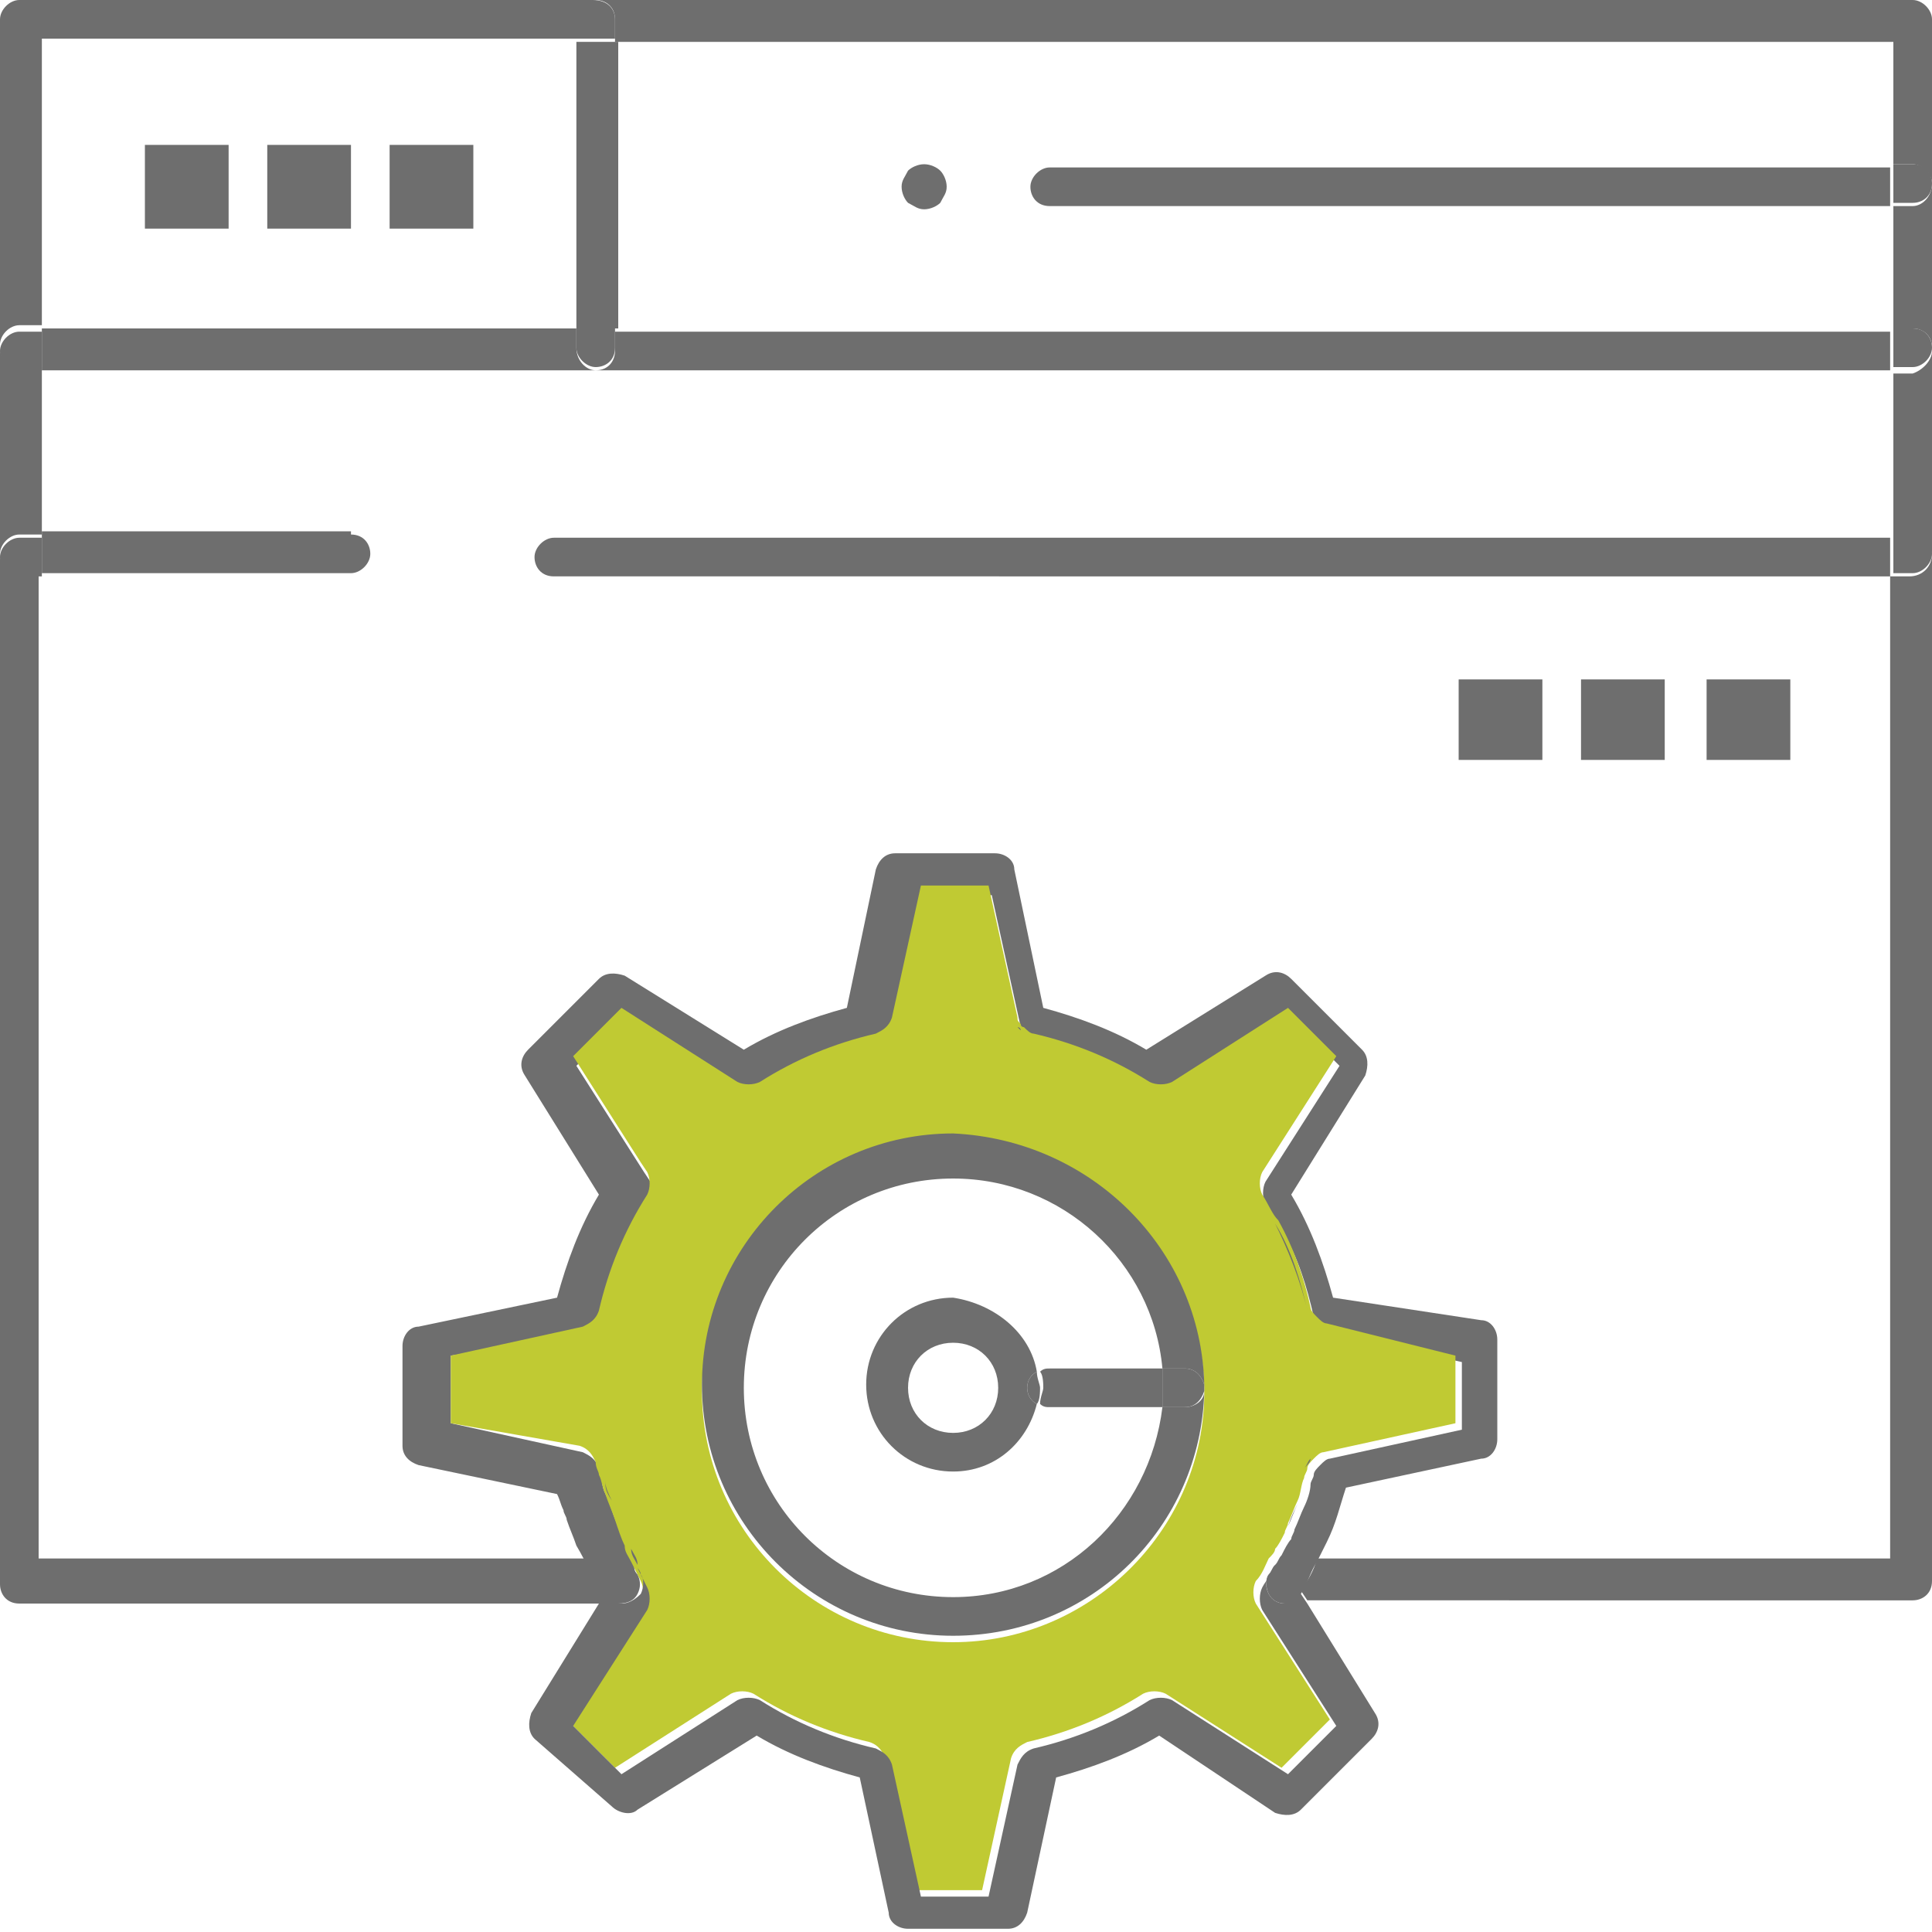 <?xml version="1.0" encoding="utf-8"?>
<!-- Generator: Adobe Illustrator 24.1.1, SVG Export Plug-In . SVG Version: 6.00 Build 0)  -->
<svg version="1.1" id="Layer_1" xmlns="http://www.w3.org/2000/svg" xmlns:xlink="http://www.w3.org/1999/xlink" x="0px" y="0px"
	 viewBox="0 0 60 60" style="enable-background:new 0 0 60 60;" xml:space="preserve">
<style type="text/css">
	.st0{fill:#6E6E6E;}
	.st1{fill:#C0CA33;}
</style>
<g>
	<path class="st0" d="M60,17.2v31.9c0,0.4-0.3,0.6-0.6,0.6H40.6l-0.2-0.3c0.2-0.3,0.4-0.6,0.5-1h17.8V17.9h0.6
		C59.7,17.9,60,17.6,60,17.2z"/>
	<path class="st0" d="M60,10.9v6.4c0-0.4-0.3-0.6-0.6-0.6h-0.6v-5.1h0.6C59.7,11.5,60,11.2,60,10.9z"/>
	<path class="st0" d="M60,5.7v5.1c0-0.4-0.3-0.6-0.6-0.6h-0.6V6.4h0.6C59.7,6.4,60,6.1,60,5.7z"/>
	<path class="st0" d="M60,0.6v5.1c0-0.3-0.3-0.6-0.6-0.6h-0.6V1.3H19.1V0.6c0-0.4-0.3-0.6-0.6-0.6h40.9C59.7,0,60,0.3,60,0.6z"/>
	<path class="st0" d="M59.4,5.1c0.4,0,0.6,0.3,0.6,0.6c0,0.4-0.3,0.6-0.6,0.6h-0.6V5.1H59.4z"/>
	<path class="st0" d="M59.4,10.2c0.4,0,0.6,0.3,0.6,0.6s-0.3,0.6-0.6,0.6h-0.6v-1.3H59.4z"/>
	<path class="st0" d="M59.4,16.6c0.4,0,0.6,0.3,0.6,0.6s-0.3,0.6-0.6,0.6h-0.6v-1.3H59.4z"/>
	<path class="st0" d="M58.7,16.6v1.3H17.2c-0.4,0-0.6-0.3-0.6-0.6s0.3-0.6,0.6-0.6H58.7z"/>
	<path class="st0" d="M58.7,10.2v1.3H18.5c0.4,0,0.6-0.3,0.6-0.6v-0.6H58.7z"/>
	<path class="st0" d="M58.7,5.1v1.3H32.6c-0.4,0-0.6-0.3-0.6-0.6c0-0.3,0.3-0.6,0.6-0.6H58.7z"/>
	<rect x="53" y="21.1" class="st0" width="2.6" height="2.5"/>
	<rect x="49.1" y="21.1" class="st0" width="2.6" height="2.5"/>
	<rect x="45.3" y="21.1" class="st0" width="2.6" height="2.5"/>
	<path class="st0" d="M46.5,41.6v3.1c0,0.3-0.2,0.6-0.5,0.6l-4.2,0.9c-0.2,0.6-0.3,1.1-0.6,1.7c-0.1,0.2-0.2,0.4-0.3,0.6
		c-0.2,0.3-0.3,0.7-0.5,1l0.2,0.3h-0.7c-0.2,0-0.4-0.1-0.5-0.3c-0.1-0.2-0.1-0.5,0-0.6c0.1-0.1,0.1-0.2,0.2-0.3
		c0.1-0.1,0.1-0.2,0.2-0.3c0.1-0.2,0.2-0.4,0.3-0.5c0-0.1,0.1-0.2,0.1-0.3c0.1-0.2,0.2-0.5,0.3-0.7c0.1-0.2,0.2-0.5,0.2-0.7
		c0-0.1,0.1-0.2,0.1-0.3c0-0.1,0.1-0.2,0.2-0.3c0.1-0.1,0.2-0.2,0.3-0.2l4.1-0.9v-2.1l-4.1-0.9c-0.1,0-0.2-0.1-0.3-0.2
		c-0.1-0.1-0.1-0.2-0.2-0.3c-0.2-0.9-0.5-1.9-1-2.7c-0.2-0.3-0.3-0.6-0.5-0.8c-0.1-0.2-0.1-0.5,0-0.7l2.3-3.6l-1.5-1.5l-3.6,2.3
		c-0.2,0.1-0.5,0.1-0.7,0c-1.1-0.7-2.3-1.2-3.6-1.5c-0.1,0-0.2-0.1-0.3-0.2c0,0-0.1-0.1-0.1-0.1c0-0.1-0.1-0.1-0.1-0.2l-0.9-4.1
		h-2.1l-0.9,4.1c-0.1,0.2-0.2,0.4-0.5,0.5c-1.3,0.3-2.5,0.8-3.6,1.5c-0.2,0.1-0.5,0.1-0.7,0l-3.6-2.3l-1.5,1.5h0l2.1,3.3l0.2,0.3
		c0.1,0.2,0.1,0.5,0,0.7c-0.7,1.1-1.2,2.3-1.5,3.6c-0.1,0.2-0.2,0.4-0.5,0.5L14,42.1v2.1l4.1,0.9c0.2,0.1,0.4,0.2,0.5,0.5
		c0,0.1,0.1,0.2,0.1,0.4c0,0.2,0.1,0.4,0.2,0.6c0.1,0.3,0.2,0.6,0.3,0.8c0.1,0.3,0.2,0.5,0.3,0.8c0.1,0.2,0.2,0.3,0.2,0.5
		c0,0.1,0.1,0.2,0.1,0.2c0.1,0.2,0.1,0.4,0,0.6c-0.1,0.2-0.3,0.3-0.6,0.3h-0.7l0.2-0.3c-0.3-0.5-0.5-1-0.8-1.5c0,0,0,0,0,0
		c-0.1-0.3-0.2-0.5-0.3-0.8c0-0.1-0.1-0.2-0.1-0.3c-0.1-0.2-0.1-0.3-0.2-0.5l-4.3-0.9c-0.3-0.1-0.5-0.3-0.5-0.6v-3.1
		c0-0.3,0.2-0.6,0.5-0.6l4.3-0.9c0.3-1.1,0.7-2.2,1.3-3.2l-2.3-3.7c-0.2-0.3-0.1-0.6,0.1-0.8l2.2-2.2c0.2-0.2,0.5-0.2,0.8-0.1
		l3.7,2.3c1-0.6,2.1-1,3.2-1.3l0.9-4.3c0.1-0.3,0.3-0.5,0.6-0.5h3.1c0.3,0,0.6,0.2,0.6,0.5l0.9,4.3c1.1,0.3,2.2,0.7,3.2,1.3l3.7-2.3
		c0.3-0.2,0.6-0.1,0.8,0.1l2.2,2.2c0.2,0.2,0.2,0.5,0.1,0.8l-2.3,3.7c0.6,1,1,2.1,1.3,3.2L46,41C46.3,41,46.5,41.3,46.5,41.6z"/>
	<path class="st1" d="M45.2,42.1v2.1l-4.1,0.9c-0.1,0-0.2,0.1-0.3,0.2c-0.1,0.1-0.2,0.2-0.2,0.3c0,0.1-0.1,0.2-0.1,0.3
		c-0.1,0.2-0.1,0.5-0.2,0.7c-0.1,0.2-0.2,0.5-0.3,0.7c0,0.1-0.1,0.2-0.1,0.3c-0.1,0.2-0.2,0.4-0.3,0.5c0,0.1-0.1,0.2-0.2,0.3
		c-0.1,0.2-0.2,0.5-0.4,0.7c-0.1,0.2-0.1,0.5,0,0.7l2.3,3.6l-1.5,1.5l-3.6-2.3c-0.2-0.1-0.5-0.1-0.7,0c-1.1,0.7-2.3,1.2-3.6,1.5
		c-0.2,0.1-0.4,0.2-0.5,0.5l-0.9,4.1h-2.1l-0.9-4.1c-0.1-0.2-0.2-0.4-0.5-0.5c-1.3-0.3-2.5-0.8-3.6-1.5c-0.2-0.1-0.5-0.1-0.7,0
		l-3.6,2.3l-1.5-1.5l2.3-3.6c0.1-0.2,0.1-0.5,0-0.7c-0.1-0.2-0.2-0.4-0.3-0.6c-0.1-0.2-0.2-0.3-0.2-0.5c-0.1-0.2-0.2-0.5-0.3-0.8
		c-0.1-0.3-0.2-0.5-0.3-0.8c-0.1-0.2-0.1-0.4-0.2-0.6c0-0.1-0.1-0.2-0.1-0.4c-0.1-0.2-0.2-0.4-0.5-0.5L14,44.2v-2.1l4.1-0.9
		c0.2-0.1,0.4-0.2,0.5-0.5c0.3-1.3,0.8-2.5,1.5-3.6c0.1-0.2,0.1-0.5,0-0.7l-0.2-0.3l-2.1-3.3l1.5-1.5l3.6,2.3c0.2,0.1,0.5,0.1,0.7,0
		c1.1-0.7,2.3-1.2,3.6-1.5c0.2-0.1,0.4-0.2,0.5-0.5l0.9-4.1h2.1l0.9,4.1c0,0.1,0,0.1,0.1,0.2c0,0.1,0.1,0.1,0.1,0.1
		c0.1,0.1,0.2,0.2,0.3,0.2c1.3,0.3,2.5,0.8,3.6,1.5c0.2,0.1,0.5,0.1,0.7,0l3.6-2.3l1.5,1.5l-2.3,3.6c-0.1,0.2-0.1,0.5,0,0.7
		c0.2,0.3,0.3,0.6,0.5,0.8c0.5,0.9,0.8,1.8,1,2.7c0,0.1,0.1,0.2,0.2,0.3c0.1,0.1,0.2,0.2,0.3,0.2L45.2,42.1z M37.4,43.2
		c0,0,0-0.1,0-0.1c-0.1-4.2-3.5-7.7-7.8-7.7c-4.3,0-7.8,3.5-7.8,7.8c0,4.3,3.5,7.8,7.8,7.8c4.2,0,7.7-3.4,7.8-7.6
		C37.4,43.2,37.4,43.2,37.4,43.2z"/>
	<path class="st0" d="M42.7,53.2c0.2,0.3,0.1,0.6-0.1,0.8l-2.2,2.2c-0.2,0.2-0.5,0.2-0.8,0.1L36,53.9c-1,0.6-2.1,1-3.2,1.3l-0.9,4.2
		c-0.1,0.3-0.3,0.5-0.6,0.5h-3.1c-0.3,0-0.6-0.2-0.6-0.5l-0.9-4.2c-1.1-0.3-2.2-0.7-3.2-1.3l-3.7,2.3c-0.2,0.2-0.6,0.1-0.8-0.1
		L16.6,54c-0.2-0.2-0.2-0.5-0.1-0.8l2.1-3.4h0.7c0.2,0,0.4-0.1,0.6-0.3c0.1-0.2,0.1-0.5,0-0.6c0-0.1-0.1-0.2-0.1-0.2
		c0.1,0.2,0.2,0.4,0.3,0.6c0.1,0.2,0.1,0.5,0,0.7l-2.3,3.6l1.5,1.5l3.6-2.3c0.2-0.1,0.5-0.1,0.7,0c1.1,0.7,2.3,1.2,3.6,1.5
		c0.2,0.1,0.4,0.2,0.5,0.5l0.9,4.1h2.1l0.9-4.1c0.1-0.2,0.2-0.4,0.5-0.5c1.3-0.3,2.5-0.8,3.6-1.5c0.2-0.1,0.5-0.1,0.7,0l3.6,2.3
		l1.5-1.5l-2.3-3.6c-0.1-0.2-0.1-0.5,0-0.7c0.1-0.2,0.3-0.4,0.4-0.7c-0.1,0.1-0.1,0.2-0.2,0.3c-0.1,0.2-0.1,0.4,0,0.6
		c0.1,0.2,0.3,0.3,0.5,0.3h0.7L42.7,53.2z"/>
	<path class="st0" d="M40.9,48.5c0.1-0.2,0.2-0.4,0.3-0.6C41.1,48.1,41,48.3,40.9,48.5z"/>
	<path class="st0" d="M40.6,40.7c0,0.1,0.1,0.2,0.2,0.3C40.7,40.9,40.6,40.8,40.6,40.7c-0.2-0.9-0.5-1.9-1-2.7
		C40,38.8,40.4,39.8,40.6,40.7z"/>
	<path class="st0" d="M40.7,45.3c-0.1,0.1-0.1,0.2-0.2,0.3c0,0.1-0.1,0.2-0.1,0.3c0-0.1,0.1-0.2,0.1-0.3
		C40.6,45.5,40.7,45.4,40.7,45.3z"/>
	<path class="st0" d="M40,47.4c0.1-0.2,0.2-0.5,0.3-0.7C40.2,46.9,40.1,47.1,40,47.4z"/>
	<path class="st0" d="M39.6,48.2c0.1-0.2,0.2-0.4,0.3-0.5C39.8,47.8,39.7,48,39.6,48.2z"/>
	<path class="st0" d="M37.4,43c0,0,0,0.1,0,0.1s0,0.1,0,0.1c-0.1,0.3-0.3,0.5-0.6,0.5h-0.7c0-0.2,0-0.4,0-0.6c0-0.2,0-0.4,0-0.6h0.7
		C37.1,42.5,37.3,42.7,37.4,43z"/>
	<path class="st0" d="M37.4,43c-0.1-0.3-0.3-0.5-0.6-0.5h-0.7c-0.3-3.3-3.1-5.9-6.5-5.9c-3.6,0-6.5,2.9-6.5,6.5
		c0,3.6,2.9,6.5,6.5,6.5c3.4,0,6.1-2.6,6.5-5.9h0.7c0.3,0,0.6-0.2,0.6-0.5c-0.1,4.2-3.5,7.6-7.8,7.6c-4.3,0-7.8-3.5-7.8-7.8
		c0-4.3,3.5-7.8,7.8-7.8C33.9,35.4,37.3,38.8,37.4,43z"/>
	<path class="st0" d="M36.1,42.5c0,0.2,0,0.4,0,0.6c0,0.2,0,0.4,0,0.6h-3.5c-0.1,0-0.2,0-0.3-0.1c0-0.2,0.1-0.4,0.1-0.5
		s0-0.4-0.1-0.5c0.1-0.1,0.2-0.1,0.3-0.1H36.1z"/>
	<path class="st0" d="M32.2,42.6c0,0.2,0.1,0.4,0.1,0.5s0,0.4-0.1,0.5c-0.2-0.1-0.3-0.3-0.3-0.5C31.9,42.9,32,42.7,32.2,42.6z"/>
	<path class="st0" d="M32.2,42.6c-0.2,0.1-0.3,0.3-0.3,0.5c0,0.2,0.1,0.4,0.3,0.5c-0.3,1.2-1.3,2.1-2.6,2.1c-1.5,0-2.7-1.2-2.7-2.7
		s1.2-2.7,2.7-2.7C30.9,40.5,32,41.4,32.2,42.6z M31,43.1c0-0.8-0.6-1.4-1.4-1.4c-0.8,0-1.4,0.6-1.4,1.4c0,0.8,0.6,1.4,1.4,1.4
		C30.4,44.5,31,43.9,31,43.1z"/>
	<path class="st0" d="M31.6,31.9c0,0,0.1,0.1,0.1,0.1C31.7,32,31.7,31.9,31.6,31.9z"/>
	<path class="st0" d="M29.2,5.3c0.1,0.1,0.2,0.3,0.2,0.5c0,0.2-0.1,0.3-0.2,0.5c-0.1,0.1-0.3,0.2-0.5,0.2s-0.3-0.1-0.5-0.2
		c-0.1-0.1-0.2-0.3-0.2-0.5c0-0.2,0.1-0.3,0.2-0.5c0.1-0.1,0.3-0.2,0.5-0.2S29.1,5.2,29.2,5.3z"/>
	<polygon class="st0" points="17.9,32.9 19.9,36.1 17.9,32.9 	"/>
	<path class="st0" d="M19.6,48.1c0.1,0.2,0.2,0.3,0.2,0.5C19.7,48.4,19.6,48.3,19.6,48.1z"/>
	<path class="st0" d="M18.9,46.5c0.1,0.3,0.2,0.6,0.3,0.8C19.1,47.1,19,46.8,18.9,46.5z"/>
	<path class="st0" d="M19.1,10.2v0.6c0,0.4-0.3,0.6-0.6,0.6c-0.3,0-0.6-0.3-0.6-0.6v-0.6H19.1z"/>
	<rect x="17.9" y="1.3" class="st0" width="1.3" height="8.9"/>
	<path class="st0" d="M19.1,0.6v0.6h-1.3V0.6c0-0.4,0.3-0.6,0.6-0.6C18.9,0,19.1,0.3,19.1,0.6z"/>
	<path class="st0" d="M18.8,46c0,0.2,0.1,0.4,0.2,0.6C18.8,46.3,18.8,46.2,18.8,46z"/>
	<path class="st0" d="M18.8,49.5l-0.2,0.3h-18c-0.4,0-0.6-0.3-0.6-0.6V17.2c0,0.4,0.3,0.6,0.6,0.6h0.6v30.6h17
		c-0.1-0.2-0.2-0.4-0.2-0.5C18.3,48.5,18.6,49,18.8,49.5z"/>
	<path class="st0" d="M0.6,0h17.9c-0.3,0-0.6,0.3-0.6,0.6v0.6H1.3v8.9H0.6c-0.3,0-0.6,0.3-0.6,0.6V0.6C0,0.3,0.3,0,0.6,0z"/>
	<path class="st0" d="M18.5,11.5H1.3v-1.3h16.6v0.6C17.9,11.2,18.2,11.5,18.5,11.5z"/>
	<path class="st0" d="M17.8,47.1c0.1,0.3,0.2,0.5,0.3,0.8C18,47.7,17.8,47.4,17.8,47.1z"/>
	<path class="st0" d="M17.7,46.8c0,0.1,0.1,0.2,0.1,0.3C17.7,47,17.7,46.9,17.7,46.8z"/>
	<rect x="12.1" y="4.5" class="st0" width="2.6" height="2.6"/>
	<path class="st0" d="M10.9,16.6c0.4,0,0.6,0.3,0.6,0.6s-0.3,0.6-0.6,0.6H1.3v-1.3H10.9z"/>
	<rect x="8.3" y="4.5" class="st0" width="2.6" height="2.6"/>
	<rect x="4.5" y="4.5" class="st0" width="2.6" height="2.6"/>
	<path class="st0" d="M1.3,16.6v1.3H0.6c-0.3,0-0.6-0.3-0.6-0.6s0.3-0.6,0.6-0.6H1.3z"/>
	<path class="st0" d="M1.3,11.5v5.1H0.6c-0.3,0-0.6,0.3-0.6,0.6v-6.4c0,0.4,0.3,0.6,0.6,0.6H1.3z"/>
	<path class="st0" d="M1.3,10.2v1.3H0.6c-0.3,0-0.6-0.3-0.6-0.6s0.3-0.6,0.6-0.6H1.3z"/>
</g>
</svg>
